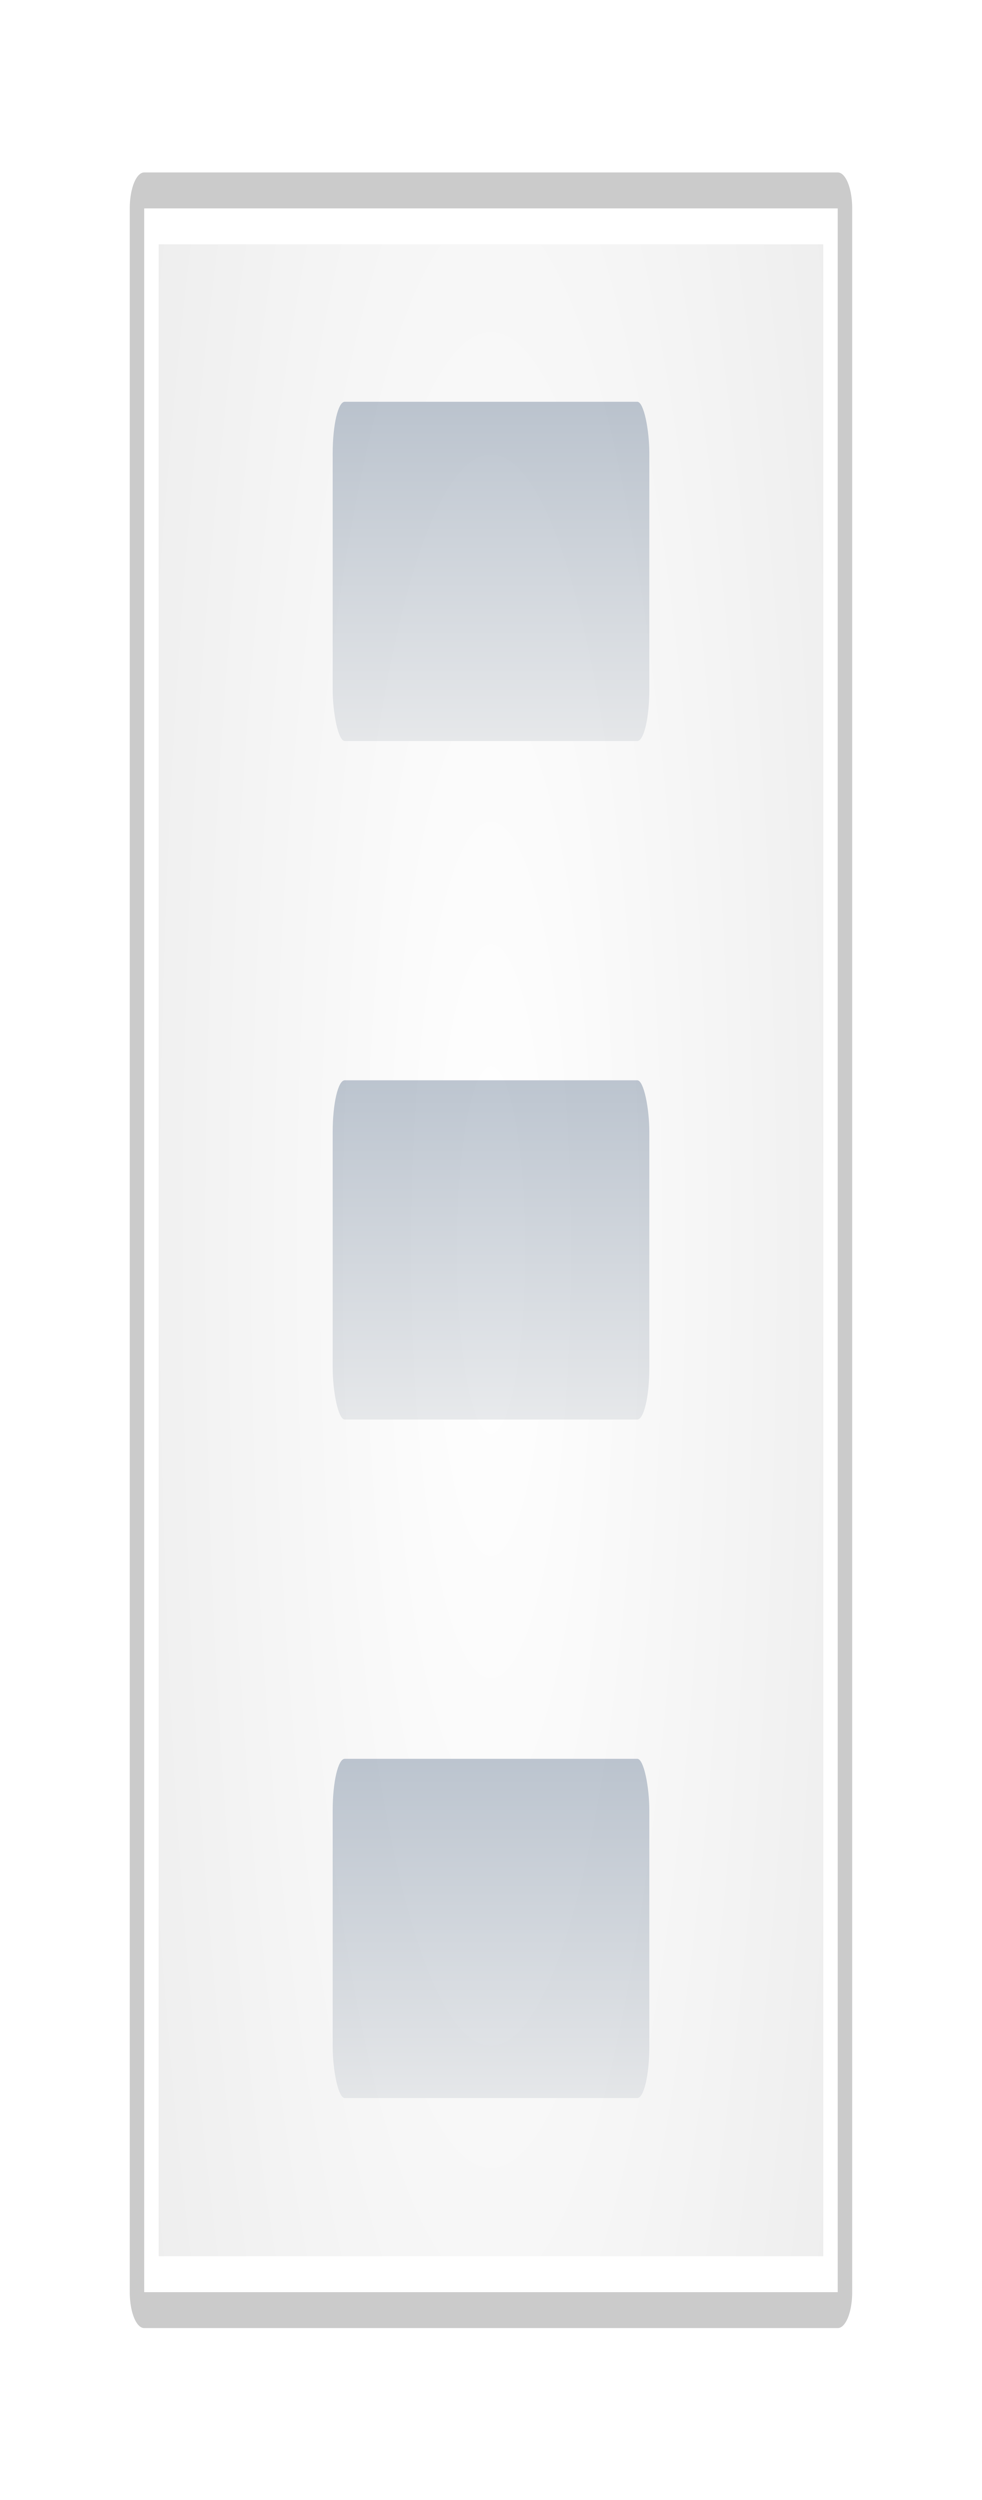 <?xml version="1.0" encoding="UTF-8" standalone="no"?>
<svg
   xmlns:dc="http://purl.org/dc/elements/1.1/"
   xmlns:cc="http://creativecommons.org/ns#"
   xmlns:rdf="http://www.w3.org/1999/02/22-rdf-syntax-ns#"
   xmlns:svg="http://www.w3.org/2000/svg"
   xmlns="http://www.w3.org/2000/svg"
   xmlns:xlink="http://www.w3.org/1999/xlink"
   xmlns:sodipodi="http://sodipodi.sourceforge.net/DTD/sodipodi-0.dtd"
   xmlns:inkscape="http://www.inkscape.org/namespaces/inkscape"
   version="1.0"
   id="svg2"
   height="147.37"
   width="57.905"
   sodipodi:docname="menu-manager.svg"
   inkscape:version="0.92.4 (5da689c313, 2019-01-14)">
  <sodipodi:namedview
     pagecolor="#ffffff"
     bordercolor="#666666"
     borderopacity="1"
     objecttolerance="10"
     gridtolerance="10"
     guidetolerance="10"
     inkscape:pageopacity="0"
     inkscape:pageshadow="2"
     inkscape:window-width="640"
     inkscape:window-height="480"
     id="namedview153"
     showgrid="false"
     fit-margin-top="0"
     fit-margin-left="0"
     fit-margin-right="0"
     fit-margin-bottom="0"
     inkscape:zoom="1.6014141"
     inkscape:cx="-3.8308677"
     inkscape:cy="84.456975"
     inkscape:window-x="0"
     inkscape:window-y="0"
     inkscape:window-maximized="0"
     inkscape:current-layer="layer1" />
  <defs
     id="defs4">
    <linearGradient
       id="linearGradient3545">
      <stop
         style="stop-color:#ffffff;stop-opacity:1"
         offset="0"
         id="stop3547" />
      <stop
         style="stop-color:#eeeeee;stop-opacity:1"
         offset="1"
         id="stop3549" />
    </linearGradient>
    <linearGradient
       id="linearGradient3502">
      <stop
         id="stop3504"
         offset="0"
         style="stop-color:#fcfcfc;stop-opacity:1;" />
      <stop
         id="stop3506"
         offset="1"
         style="stop-color:#fcfcfc;stop-opacity:0;" />
    </linearGradient>
    <linearGradient
       id="linearGradient3464">
      <stop
         id="stop3466"
         offset="0"
         style="stop-color:#ffffff;stop-opacity:1" />
      <stop
         id="stop3468"
         offset="1"
         style="stop-color:#eeeeee;stop-opacity:1" />
    </linearGradient>
    <linearGradient
       id="linearGradient3400">
      <stop
         id="stop3402"
         offset="0"
         style="stop-color:#ececec;stop-opacity:1" />
      <stop
         id="stop3404"
         offset="1"
         style="stop-color:#8696aa;stop-opacity:1;" />
    </linearGradient>
    <linearGradient
       id="linearGradient3392">
      <stop
         id="stop3394"
         offset="0"
         style="stop-color:#d4e2f3;stop-opacity:1" />
      <stop
         id="stop3396"
         offset="1"
         style="stop-color:#ffffff;stop-opacity:0;" />
    </linearGradient>
    <linearGradient
       id="linearGradient3315">
      <stop
         id="stop3317"
         offset="0"
         style="stop-color:#ffffff;stop-opacity:1;" />
      <stop
         id="stop3319"
         offset="1"
         style="stop-color:#ffffff;stop-opacity:0;" />
    </linearGradient>
    <linearGradient
       id="linearGradient3305">
      <stop
         id="stop3307"
         offset="0"
         style="stop-color:#80b3ff;stop-opacity:1" />
      <stop
         id="stop3309"
         offset="1"
         style="stop-color:#0057ae;stop-opacity:1" />
    </linearGradient>
    <linearGradient
       id="linearGradient3297">
      <stop
         id="stop3299"
         offset="0"
         style="stop-color:#2c72c7;stop-opacity:1" />
      <stop
         id="stop3301"
         offset="1"
         style="stop-color:#00438a;stop-opacity:1" />
    </linearGradient>
    <linearGradient
       gradientUnits="userSpaceOnUse"
       y2="124"
       x2="114.639"
       y1="21.712"
       x1="87.231"
       id="linearGradient3303"
       xlink:href="#linearGradient3297" />
    <linearGradient
       gradientUnits="userSpaceOnUse"
       y2="31.847"
       x2="104"
       y1="120"
       x1="104"
       id="linearGradient3311"
       xlink:href="#linearGradient3305" />
    <linearGradient
       gradientUnits="userSpaceOnUse"
       y2="27.641"
       x2="104"
       y1="120.5"
       x1="104"
       id="linearGradient3339"
       xlink:href="#linearGradient3315" />
    <linearGradient
       gradientUnits="userSpaceOnUse"
       y2="82.392"
       x2="95"
       y1="8"
       x1="95"
       id="linearGradient3398"
       xlink:href="#linearGradient3392" />
    <radialGradient
       gradientUnits="userSpaceOnUse"
       gradientTransform="matrix(1.169,0,0,2.498,-9.442,-98.888)"
       r="48"
       fy="66"
       fx="56"
       cy="66"
       cx="56"
       id="radialGradient3470"
       xlink:href="#linearGradient3464" />
    <radialGradient
       r="48"
       fy="66"
       fx="56"
       cy="66"
       cx="56"
       gradientTransform="matrix(1.169,0,0,2.498,-9.442,-98.888)"
       gradientUnits="userSpaceOnUse"
       id="radialGradient3496"
       xlink:href="#linearGradient3464" />
    <linearGradient
       gradientUnits="userSpaceOnUse"
       y2="11.518"
       x2="64.776"
       y1="8"
       x1="64.776"
       id="linearGradient3508"
       xlink:href="#linearGradient3502" />
    <radialGradient
       r="48"
       fy="66"
       fx="56"
       cy="66"
       cx="56"
       gradientTransform="matrix(1.12,0,0,2.412,-6.715,-93.702)"
       gradientUnits="userSpaceOnUse"
       id="radialGradient3512"
       xlink:href="#linearGradient3545" />
    <filter
       id="filter3525">
      <feGaussianBlur
         id="feGaussianBlur3527"
         stdDeviation="2.2" />
    </filter>
    <linearGradient
       y2="8.611"
       x2="86.504"
       y1="37.417"
       x1="86.504"
       gradientTransform="matrix(0.167,0,0,1,53.33,0)"
       gradientUnits="userSpaceOnUse"
       id="linearGradient3581"
       xlink:href="#linearGradient3400" />
    <linearGradient
       y2="8.611"
       x2="86.504"
       y1="37.417"
       x1="86.504"
       gradientTransform="matrix(0.167,0,0,1,53.33,40)"
       gradientUnits="userSpaceOnUse"
       id="linearGradient3611"
       xlink:href="#linearGradient3400" />
    <linearGradient
       y2="8.611"
       x2="86.504"
       y1="37.417"
       x1="86.504"
       gradientTransform="matrix(0.167,0,0,1,53.33,80)"
       gradientUnits="userSpaceOnUse"
       id="linearGradient3615"
       xlink:href="#linearGradient3400" />
    <linearGradient
       xlink:href="#XMLID_4_-5"
       id="linearGradient4284-5"
       gradientUnits="userSpaceOnUse"
       gradientTransform="matrix(2.5,0,0,2.5,228.074,-143.342)"
       x1="-13.757"
       y1="76.708"
       x2="-62.425"
       y2="104.807" />
    <radialGradient
       gradientUnits="userSpaceOnUse"
       gradientTransform="matrix(0.979,0,0,0.973,133,20.876)"
       r="55.148"
       cy="-0.215"
       cx="48"
       id="XMLID_4_-5">
      <stop
         id="stop3082-4"
         style="stop-color:#ff0101;stop-opacity:1;"
         offset="0" />
      <stop
         id="stop3090-7"
         style="stop-color:#800000;stop-opacity:1;"
         offset="1" />
    </radialGradient>
    <linearGradient
       gradientTransform="translate(43.26,2.126)"
       spreadMethod="reflect"
       y2="19.282"
       x2="80"
       y1="15.337"
       x1="73.743"
       gradientUnits="userSpaceOnUse"
       id="linearGradient1709"
       xlink:href="#linearGradient3315" />
    <filter
       id="filter3387-6"
       height="1.25"
       y="-0.125"
       width="1.204"
       x="-0.102">
      <feGaussianBlur
         id="feGaussianBlur3389"
         stdDeviation="0.447" />
    </filter>
    <radialGradient
       xlink:href="#linearGradient3030"
       id="radialGradient4275-2"
       gradientUnits="userSpaceOnUse"
       gradientTransform="matrix(2.5,0,0,2.5,228.074,-143.342)"
       cx="-44"
       cy="84"
       fx="-60"
       fy="100"
       r="24" />
    <linearGradient
       id="linearGradient3030">
      <stop
         id="stop3032"
         offset="0"
         style="stop-color:#000000;stop-opacity:0.779" />
      <stop
         id="stop3034"
         offset="1"
         style="stop-color:#000000;stop-opacity:0;" />
    </linearGradient>
    <linearGradient
       gradientTransform="translate(-43.26,2.126)"
       xlink:href="#linearGradient3315"
       id="linearGradient2241"
       gradientUnits="userSpaceOnUse"
       spreadMethod="reflect"
       x1="73.743"
       y1="15.337"
       x2="80"
       y2="19.282" />
    <radialGradient
       xlink:href="#XMLID_4_-5"
       id="radialGradient4271-4"
       gradientUnits="userSpaceOnUse"
       gradientTransform="matrix(2.5,0,0,2.5,228.074,-143.342)"
       cx="-44"
       cy="84"
       fx="-40"
       fy="96"
       r="20" />
    <radialGradient
       gradientUnits="userSpaceOnUse"
       gradientTransform="matrix(0.979,0,0,0.973,133,20.876)"
       r="55.148"
       cy="-0.215"
       cx="48"
       id="radialGradient936">
      <stop
         id="stop932"
         style="stop-color:#ff0101;stop-opacity:1;"
         offset="0" />
      <stop
         id="stop934"
         style="stop-color:#800000;stop-opacity:1;"
         offset="1" />
    </radialGradient>
    <linearGradient
       xlink:href="#linearGradient3202-9"
       id="linearGradient4268-7"
       gradientUnits="userSpaceOnUse"
       gradientTransform="matrix(2.5,0,0,2.5,71.356,-143.342)"
       x1="11.681"
       y1="60.539"
       x2="11.681"
       y2="108.01" />
    <linearGradient
       id="linearGradient3202-9">
      <stop
         style="stop-color:#ff8787;stop-opacity:1;"
         offset="0"
         id="stop3204-7" />
      <stop
         style="stop-color:#ff8787;stop-opacity:0;"
         offset="1"
         id="stop3206-3" />
    </linearGradient>
    <linearGradient
       xlink:href="#linearGradient3315"
       id="linearGradient4265-8"
       gradientUnits="userSpaceOnUse"
       gradientTransform="matrix(2.5,0,0,2.5,71.33,-143.342)"
       x1="6.698"
       y1="52"
       x2="11.681"
       y2="96.001" />
    <linearGradient
       xlink:href="#linearGradient3315"
       id="linearGradient4262-8"
       gradientUnits="userSpaceOnUse"
       gradientTransform="matrix(2.5,0,0,2.5,71.33,-143.342)"
       x1="26.698"
       y1="96"
       x2="14.698"
       y2="72" />
    <linearGradient
       xlink:href="#linearGradient3315"
       id="linearGradient2251"
       gradientUnits="userSpaceOnUse"
       gradientTransform="translate(-14.37,-18.937)"
       x1="97.623"
       y1="77.513"
       x2="98.098"
       y2="105.106" />
    <filter
       id="filter3191-8">
      <feGaussianBlur
         id="feGaussianBlur3193"
         stdDeviation="0.203" />
    </filter>
    <linearGradient
       xlink:href="#XMLID_4_"
       gradientUnits="userSpaceOnUse"
       gradientTransform="matrix(0.997,0,0,0.997,-1.133,-170.75)"
       y2="104.81"
       y1="76.708"
       x2="-62.425"
       x1="-13.757"
       id="linearGradient2269" />
    <radialGradient
       gradientUnits="userSpaceOnUse"
       gradientTransform="matrix(0.979,0,0,0.973,133,20.876)"
       r="55.148"
       cy="-0.215"
       cx="48"
       id="XMLID_4_">
      <stop
         id="stop53"
         offset="0"
         stop-color="#72D13D" />
      <stop
         id="stop55"
         offset=".355"
         stop-color="#35AC1C" />
      <stop
         id="stop57"
         offset=".619"
         stop-color="#0F9508" />
      <stop
         id="stop59"
         offset=".757"
         stop-color="#008C00" />
      <stop
         id="stop61"
         offset="1"
         stop-color="#007A00" />
    </radialGradient>
    <linearGradient
       xlink:href="#linearGradient3315"
       spreadMethod="reflect"
       gradientUnits="userSpaceOnUse"
       y2="19.282"
       y1="15.337"
       x2="80"
       x1="73.743"
       id="linearGradient2283" />
    <filter
       height="1.25"
       width="1.204"
       y="-0.125"
       x="-0.102"
       id="filter3387">
      <feGaussianBlur
         id="feGaussianBlur64"
         stdDeviation="0.447" />
    </filter>
    <filter
       height="1.25"
       width="1.204"
       y="-0.125"
       x="-0.102"
       id="filter987">
      <feGaussianBlur
         id="feGaussianBlur985"
         stdDeviation="0.447" />
    </filter>
    <linearGradient
       spreadMethod="reflect"
       gradientUnits="userSpaceOnUse"
       y2="19.282"
       y1="15.337"
       x2="80"
       x1="73.743"
       id="linearGradient2275">
      <stop
         id="stop39"
         offset="0"
         stop-color="#fff14d" />
      <stop
         id="stop41"
         offset="1"
         stop-opacity="0"
         stop-color="#f8ffa0" />
    </linearGradient>
    <filter
       height="1.25"
       width="1.204"
       y="-0.125"
       x="-0.102"
       id="filter994">
      <feGaussianBlur
         id="feGaussianBlur992"
         stdDeviation="0.447" />
    </filter>
    <linearGradient
       gradientUnits="userSpaceOnUse"
       gradientTransform="scale(1.039,0.962)"
       y2="18.504"
       y1="18.504"
       x2="76.284"
       x1="64.342"
       id="linearGradient2277">
      <stop
         id="stop34"
         offset="0"
         stop-color="#fff" />
      <stop
         id="stop36"
         offset="1"
         stop-opacity="0"
         stop-color="#252525" />
    </linearGradient>
    <filter
       height="1.25"
       width="1.204"
       y="-0.125"
       x="-0.102"
       id="filter1001">
      <feGaussianBlur
         id="feGaussianBlur999"
         stdDeviation="0.447" />
    </filter>
    <filter
       height="1.25"
       width="1.204"
       y="-0.125"
       x="-0.102"
       id="filter1013">
      <feGaussianBlur
         id="feGaussianBlur1011"
         stdDeviation="0.447" />
    </filter>
    <radialGradient
       gradientUnits="userSpaceOnUse"
       gradientTransform="matrix(0.997,0,0,0.997,-1.133,-170.75)"
       fy="100"
       fx="-60"
       r="24"
       cy="84"
       cx="-44"
       id="radialGradient2281">
      <stop
         id="stop29"
         offset="0"
         stop-opacity=".779" />
      <stop
         id="stop31"
         offset="1"
         stop-opacity="0" />
    </radialGradient>
    <filter
       height="1.25"
       width="1.204"
       y="-0.125"
       x="-0.102"
       id="filter1028">
      <feGaussianBlur
         id="feGaussianBlur1026"
         stdDeviation="0.447" />
    </filter>
    <radialGradient
       xlink:href="#XMLID_4_"
       gradientUnits="userSpaceOnUse"
       gradientTransform="matrix(0.997,0,0,0.997,-1.133,-170.75)"
       fy="96"
       fx="-40"
       r="20"
       cy="84"
       cx="-44"
       id="radialGradient2285" />
    <radialGradient
       gradientUnits="userSpaceOnUse"
       gradientTransform="matrix(0.979,0,0,0.973,133,20.876)"
       r="55.148"
       cy="-0.215"
       cx="48"
       id="radialGradient1041">
      <stop
         id="stop1031"
         offset="0"
         stop-color="#72D13D" />
      <stop
         id="stop1033"
         offset=".355"
         stop-color="#35AC1C" />
      <stop
         id="stop1035"
         offset=".619"
         stop-color="#0F9508" />
      <stop
         id="stop1037"
         offset=".757"
         stop-color="#008C00" />
      <stop
         id="stop1039"
         offset="1"
         stop-color="#007A00" />
    </radialGradient>
    <linearGradient
       gradientUnits="userSpaceOnUse"
       gradientTransform="matrix(0.997,0,0,0.997,-63.631,-170.75)"
       y2="108.01"
       y1="60.539"
       x2="11.681"
       x1="11.681"
       id="linearGradient2287">
      <stop
         id="stop22"
         offset="0"
         stop-color="#cbff9c" />
      <stop
         id="stop24"
         offset="1"
         stop-opacity="0"
         stop-color="#65c171" />
    </linearGradient>
    <linearGradient
       xlink:href="#linearGradient3315"
       gradientUnits="userSpaceOnUse"
       gradientTransform="matrix(0.997,0,0,0.997,-63.641,-170.75)"
       y2="96.001"
       y1="52"
       x2="11.681"
       x1="6.698"
       id="linearGradient2289" />
    <linearGradient
       xlink:href="#linearGradient3315"
       gradientUnits="userSpaceOnUse"
       gradientTransform="matrix(0.997,0,0,0.997,-63.641,-170.75)"
       y2="72"
       y1="96"
       x2="14.698"
       x1="26.698"
       id="linearGradient2291" />
    <linearGradient
       gradientUnits="userSpaceOnUse"
       gradientTransform="translate(-36,-20)"
       y2="105.11"
       y1="77.513"
       x2="98.098"
       x1="97.623"
       id="linearGradient2293">
      <stop
         id="stop15"
         offset="0"
         stop-color="#fff" />
      <stop
         id="stop17"
         offset="1"
         stop-opacity="0"
         stop-color="#fff" />
    </linearGradient>
    <filter
       id="filter3191">
      <feGaussianBlur
         id="feGaussianBlur45"
         stdDeviation="0.203" />
    </filter>
    <linearGradient
       spreadMethod="reflect"
       y2="19.282"
       x2="80"
       y1="15.337"
       x1="73.743"
       gradientUnits="userSpaceOnUse"
       id="linearGradient4918"
       xlink:href="#linearGradient3315" />
    <linearGradient
       spreadMethod="reflect"
       y2="19.282"
       x2="80"
       y1="15.337"
       x1="73.743"
       gradientUnits="userSpaceOnUse"
       id="linearGradient4920"
       xlink:href="#linearGradient3315" />
    <linearGradient
       spreadMethod="reflect"
       y2="19.282"
       x2="80"
       y1="15.337"
       x1="73.743"
       gradientUnits="userSpaceOnUse"
       id="linearGradient4922"
       xlink:href="#linearGradient3315" />
  </defs>
  <g
     transform="translate(-35.047,11.685)"
     id="layer1">
    <g
       transform="matrix(0.426,0,0,1.059,40.142,-7.344)"
       id="g3492">
      <rect
         y="7.5"
         x="8"
         height="116"
         width="96"
         id="rect3515"
         style="opacity:0.45;fill:#000000;fill-opacity:1;stroke:#000000;stroke-width:4;stroke-linecap:round;stroke-linejoin:round;stroke-miterlimit:4;stroke-dasharray:none;stroke-opacity:1;filter:url(#filter3525)" />
      <rect
         style="opacity:1;fill:#ffffff;fill-opacity:1;stroke:none;stroke-width:2;stroke-linecap:round;stroke-linejoin:round;stroke-miterlimit:4;stroke-dasharray:none;stroke-opacity:1"
         id="rect3462"
         width="96"
         height="116"
         x="8"
         y="7.5" />
      <rect
         y="9.5"
         x="10"
         height="112"
         width="92"
         id="rect3510"
         style="opacity:1;fill:url(#radialGradient3512);fill-opacity:1;stroke:none;stroke-width:2;stroke-linecap:round;stroke-linejoin:round;stroke-miterlimit:4;stroke-dasharray:none;stroke-opacity:1" />
    </g>
    <rect
       ry="3.052"
       rx="0.712"
       y="92"
       x="54.664"
       height="20"
       width="18.672"
       id="rect3613"
       style="opacity:0.6;fill:url(#linearGradient3615);fill-opacity:1;stroke:none;stroke-width:0.483;stroke-linecap:round;stroke-linejoin:round;stroke-miterlimit:4;stroke-dasharray:none;stroke-opacity:1" />
    <rect
       style="opacity:0.6;fill:url(#linearGradient3611);fill-opacity:1;stroke:none;stroke-width:0.483;stroke-linecap:round;stroke-linejoin:round;stroke-miterlimit:4;stroke-dasharray:none;stroke-opacity:1"
       id="rect3609"
       width="18.672"
       height="20"
       x="54.664"
       y="52"
       rx="0.712"
       ry="3.052" />
    <rect
       ry="3.052"
       rx="0.712"
       y="12"
       x="54.664"
       height="20"
       width="18.672"
       id="rect3205"
       style="opacity:0.6;fill:url(#linearGradient3581);fill-opacity:1;stroke:none;stroke-width:0.483;stroke-linecap:round;stroke-linejoin:round;stroke-miterlimit:4;stroke-dasharray:none;stroke-opacity:1" />
  </g>
</svg>
